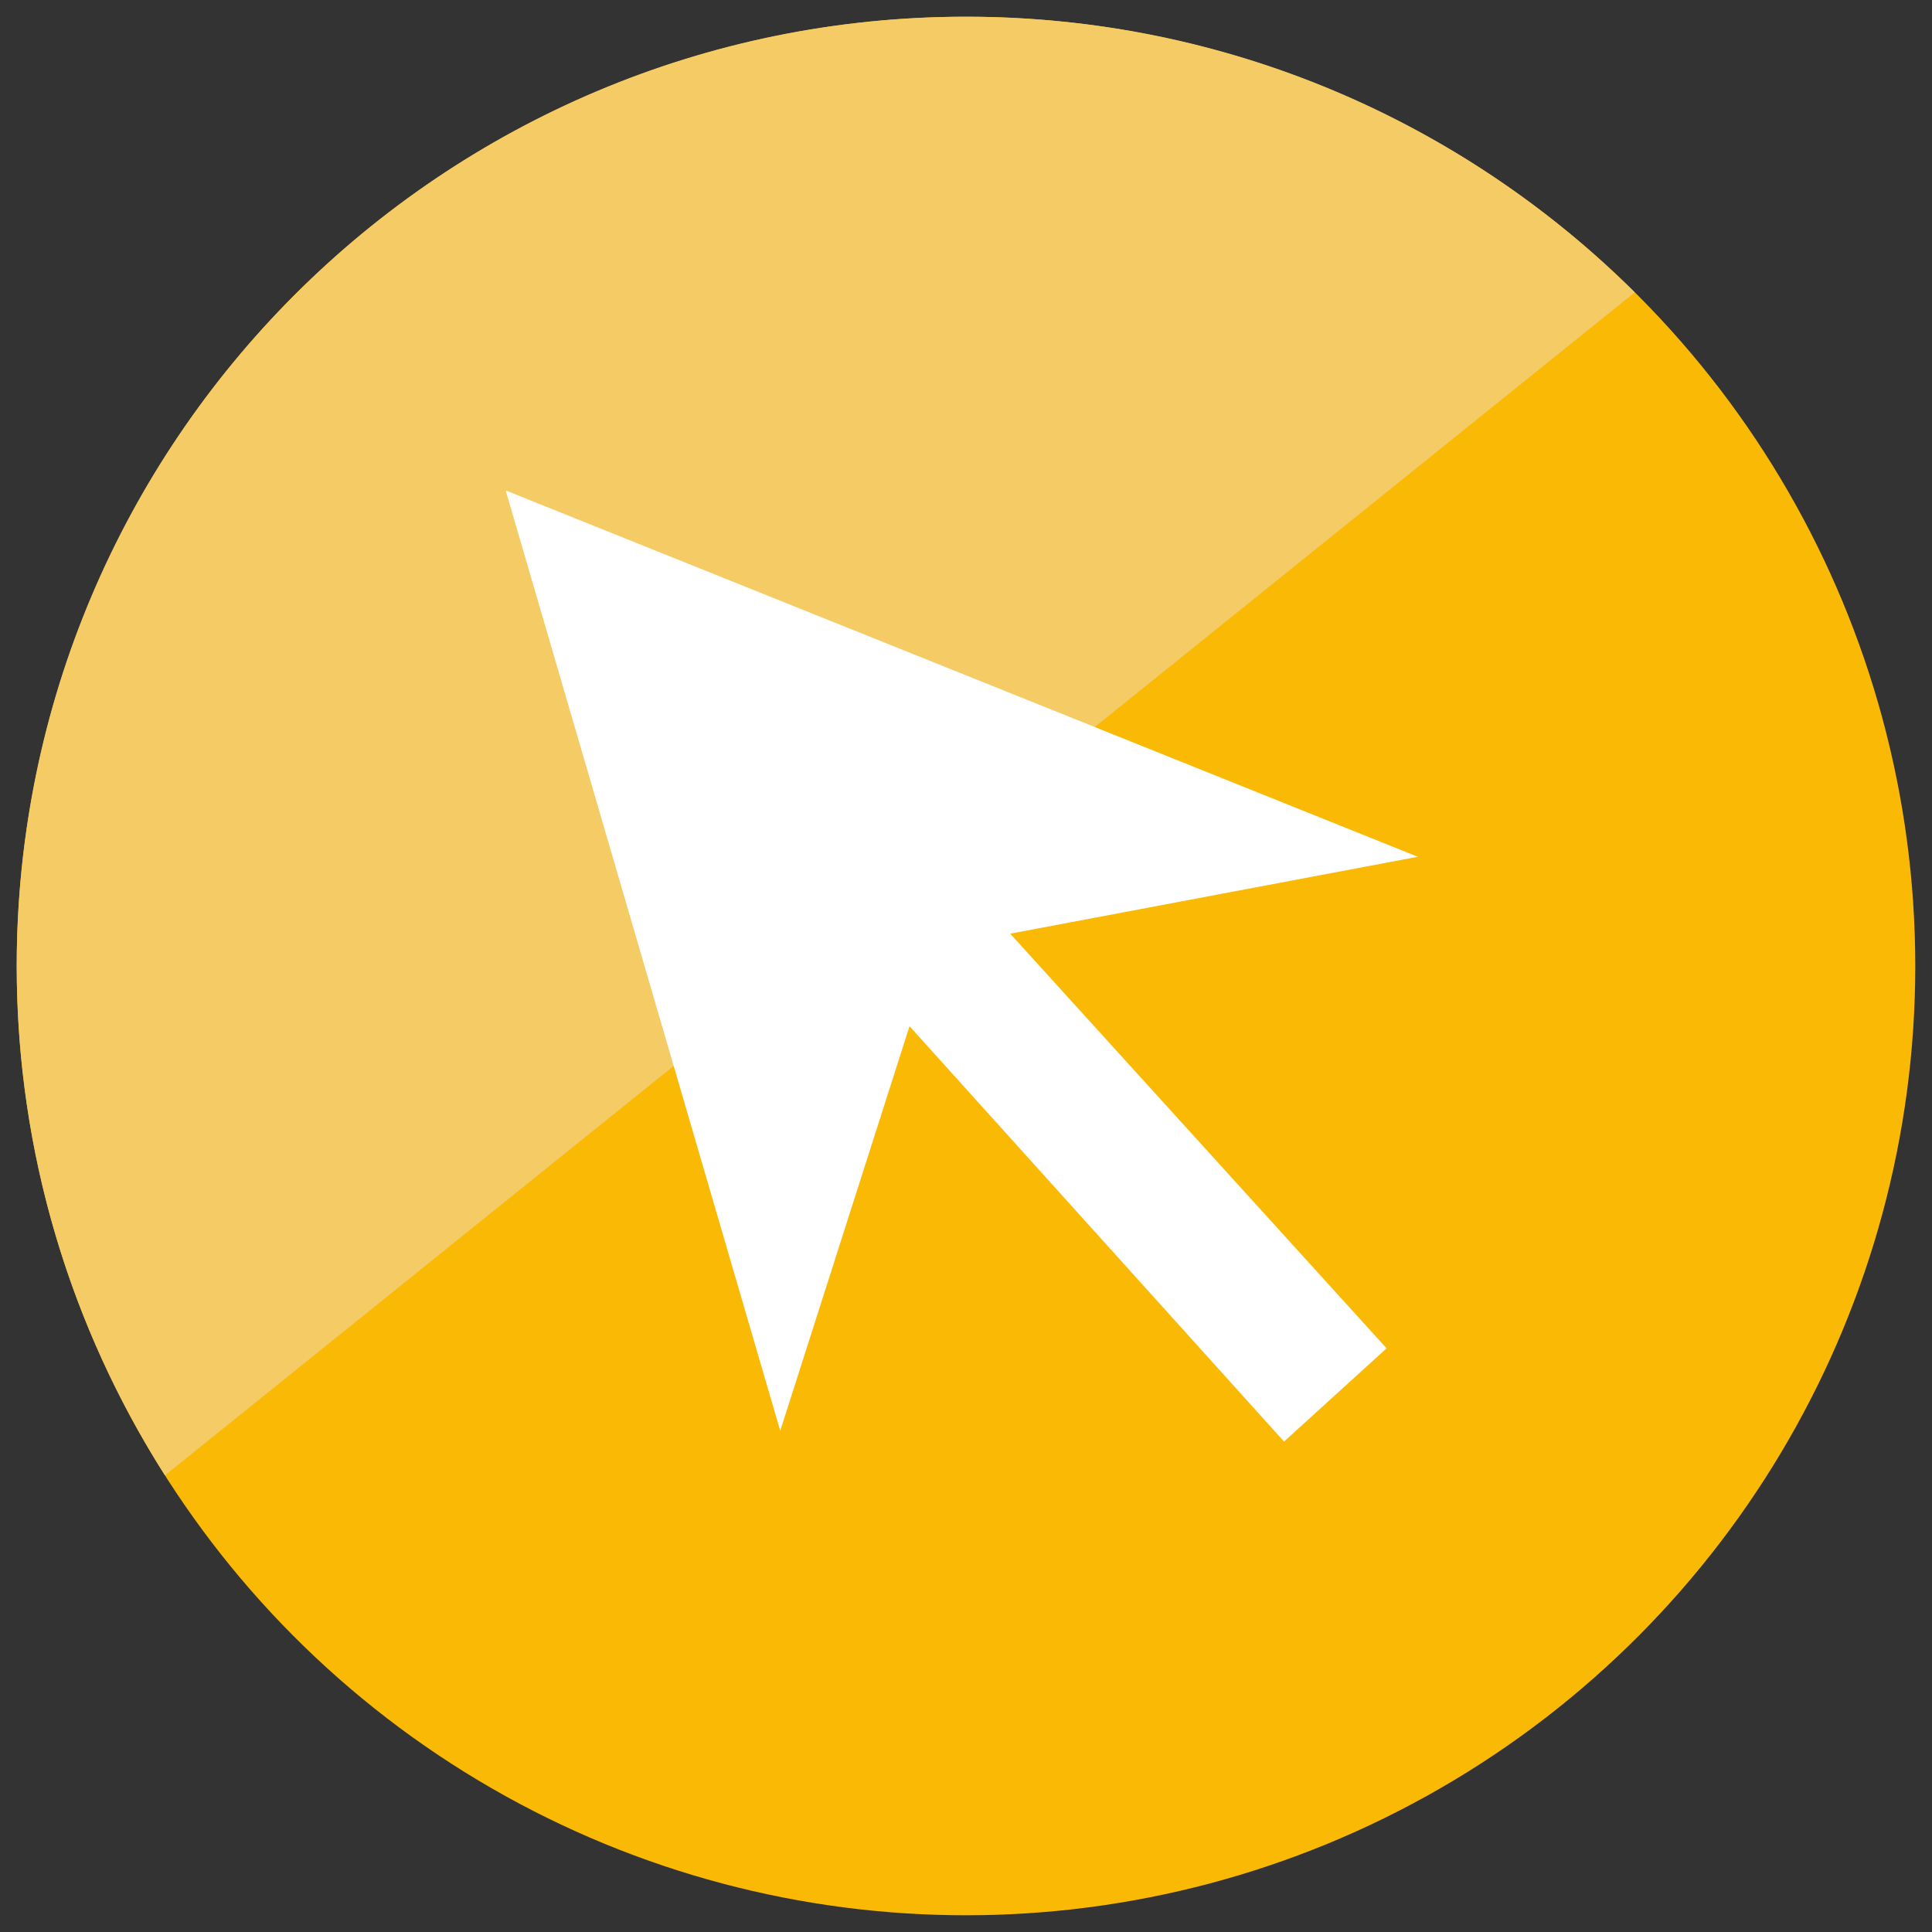 <?xml version="1.0" encoding="utf-8"?>
<!-- Generator: Adobe Illustrator 16.0.0, SVG Export Plug-In . SVG Version: 6.00 Build 0)  -->
<!DOCTYPE svg PUBLIC "-//W3C//DTD SVG 1.1//EN" "http://www.w3.org/Graphics/SVG/1.1/DTD/svg11.dtd">
<svg version="1.1" id="Layer_1" xmlns:x="http://ns.adobe.com/Extensibility/1.0/" xmlns:i="http://ns.adobe.com/AdobeIllustrator/10.0/" xmlns:graph="http://ns.adobe.com/Graphs/1.0/"
	 xmlns="http://www.w3.org/2000/svg" xmlns:xlink="http://www.w3.org/1999/xlink" x="0px" y="0px" width="52px" height="52px"
	 viewBox="0 0 52 52" style="enable-background:new 0 0 52 52;" xml:space="preserve">
<rect x="0" y="0" width="52" height="52" fill="#333333" stroke="none"/>
<g>
	<g>
		<circle style="fill:#FAB905;" cx="26" cy="26" r="25.55"/>
		<path style="fill:#F4CB64;" d="M4.44,39.71C1.92,35.75,0.45,31.05,0.45,26C0.45,11.89,11.89,0.45,26,0.45
			c7.02,0,13.38,2.83,18,7.42L4.44,39.71z"/>
	</g>
	<polygon style="fill:#FFFFFF;" points="38.16,23.06 13.61,13.2 21,38.51 24.48,27.62 34.56,38.8 37.32,36.29 27.19,25.13 	"/>
</g>
</svg>
